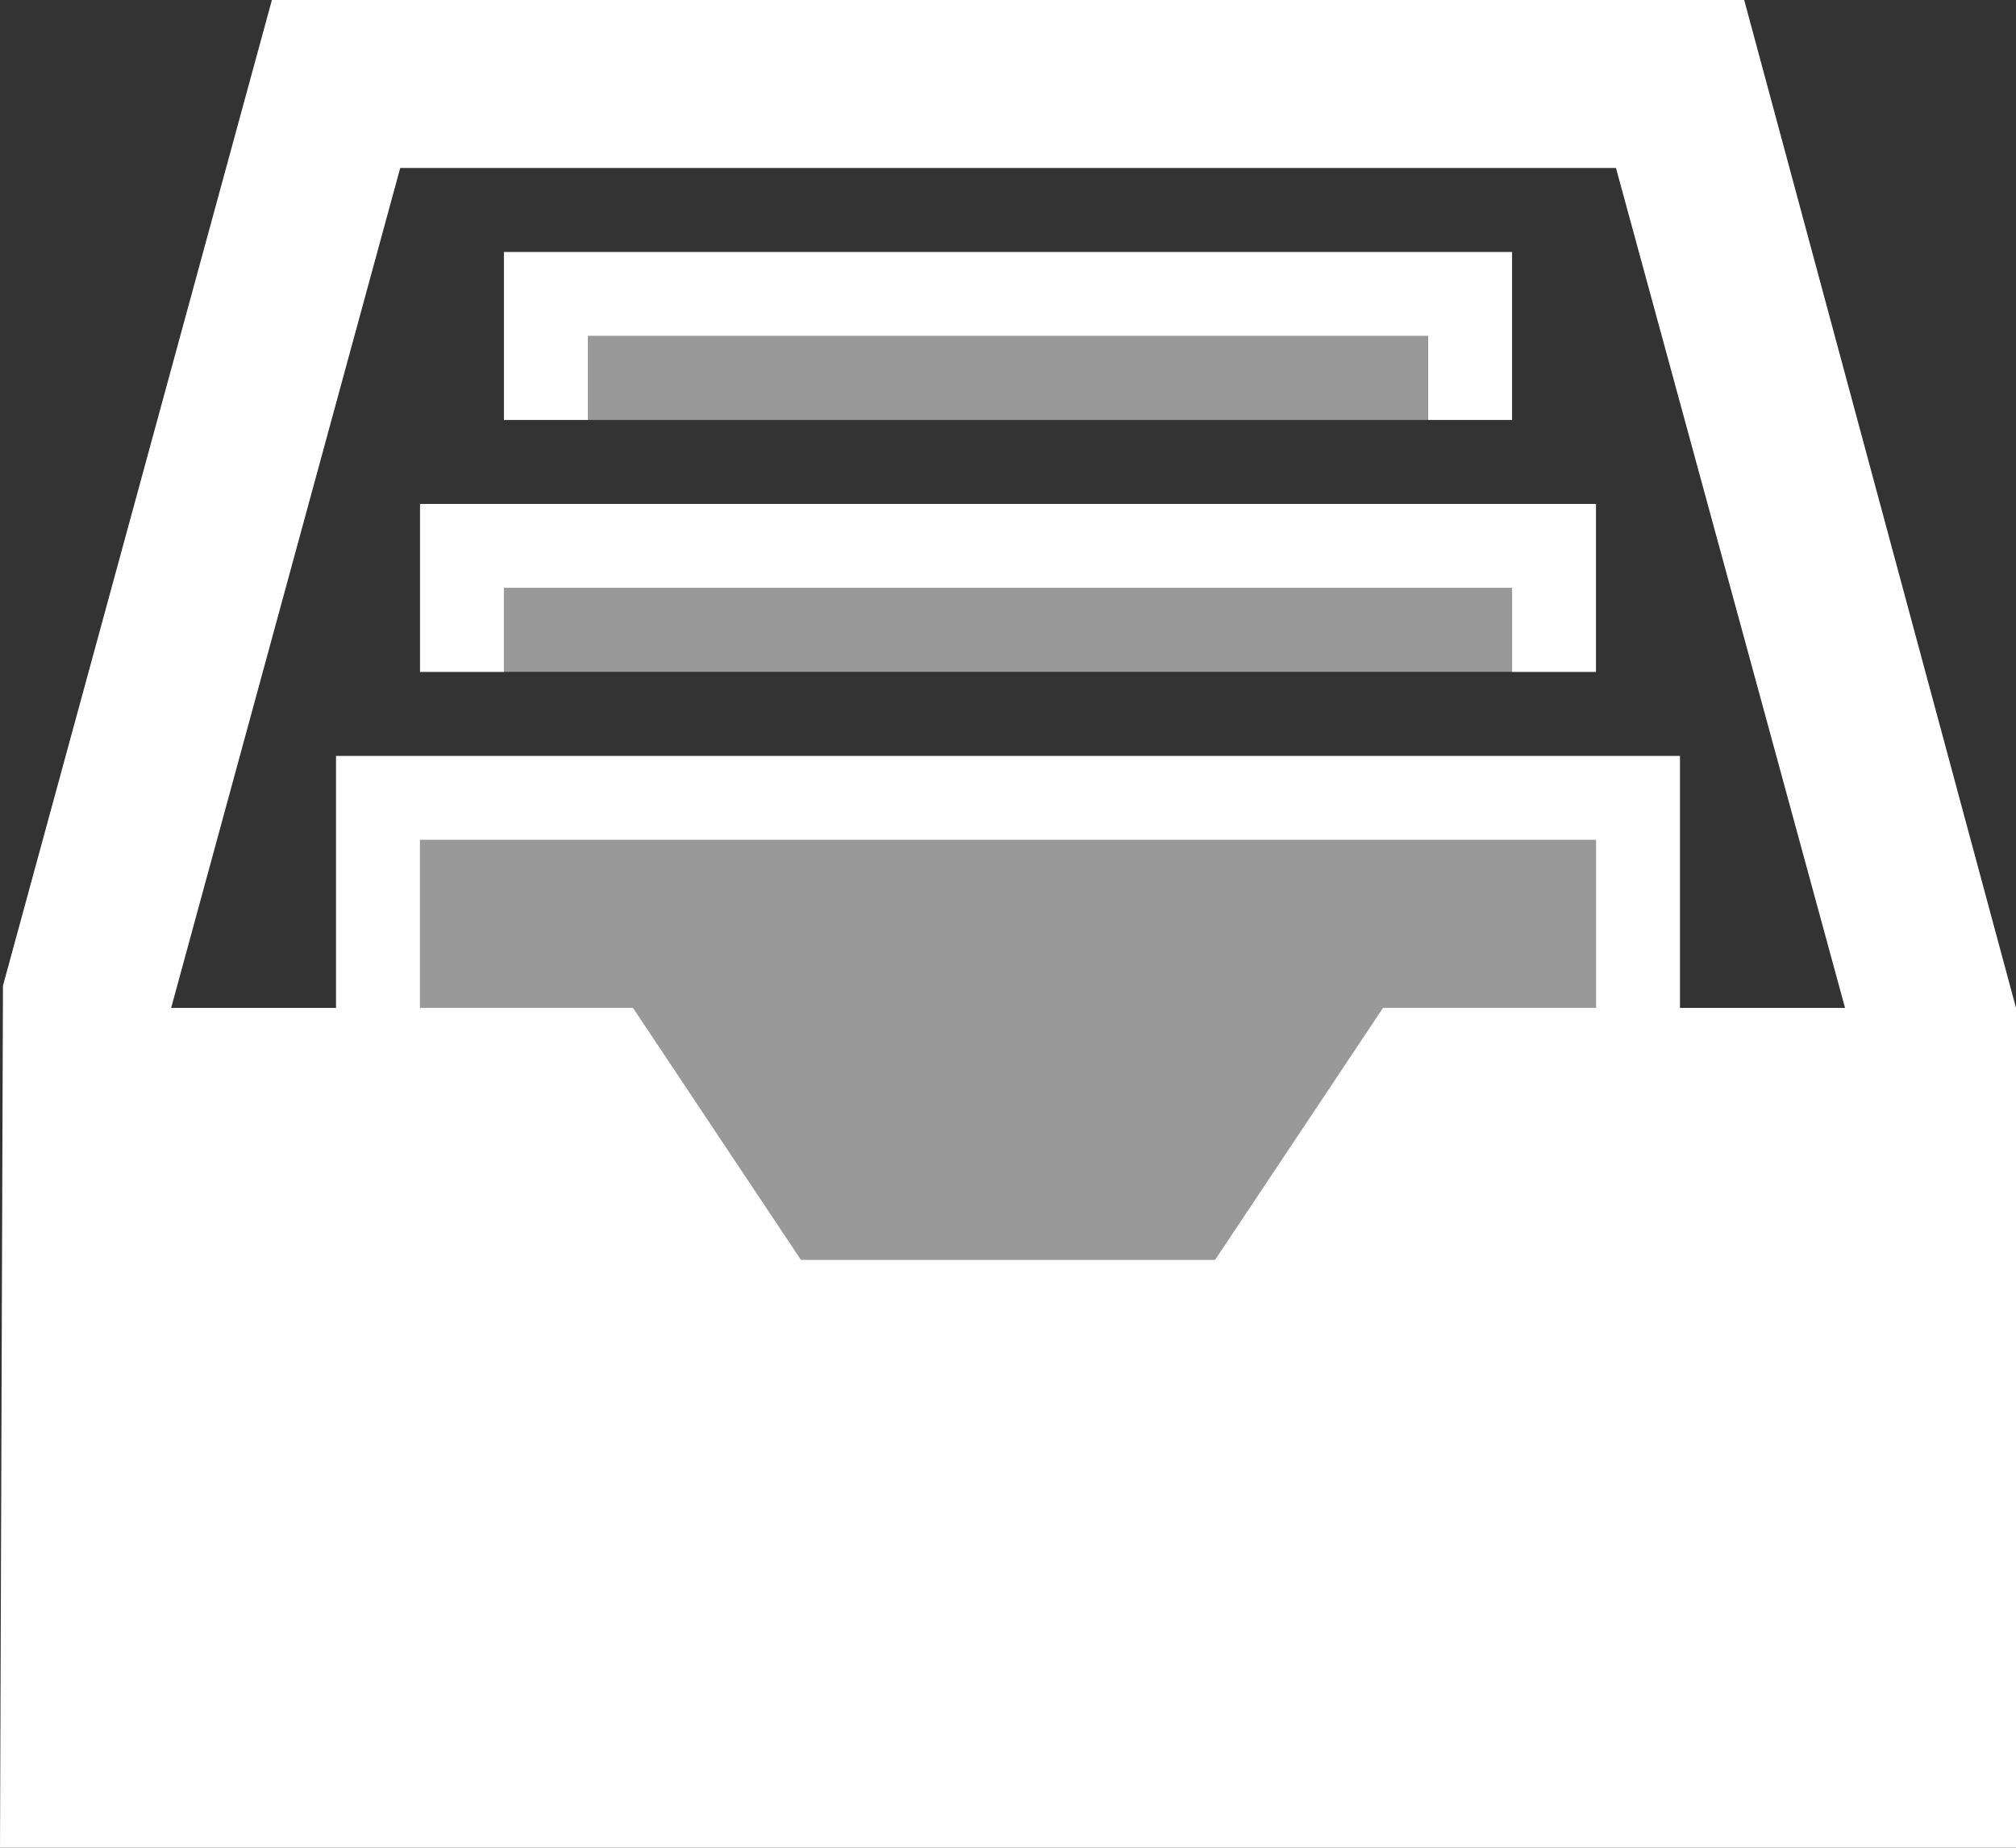 <?xml version="1.0" encoding="utf-8"?>
<!-- Generator: Adobe Illustrator 16.2.1, SVG Export Plug-In . SVG Version: 6.00 Build 0)  -->
<!DOCTYPE svg PUBLIC "-//W3C//DTD SVG 1.1//EN" "http://www.w3.org/Graphics/SVG/1.1/DTD/svg11.dtd">
<svg version="1.1" id="Layer_1" xmlns="http://www.w3.org/2000/svg" xmlns:xlink="http://www.w3.org/1999/xlink" x="0px" y="0px"
	 width="21.791px" height="19.975px" viewBox="0 0 21.791 19.975" style="enable-background:new 0 0 21.791 19.975;"
	 xml:space="preserve">
<rect x="0" y="0" width="21.791" height="19.975" fill="#333333" stroke="none"/>
<g>
	<rect x="4.54" y="9.08" style="opacity:0.5;fill:#FFFFFF;" width="12.711" height="4.992"/>
	<polygon style="fill:#FFFFFF;" points="16.344,5.448 5.447,5.448 4.54,5.448 4.54,6.355 4.54,7.264 5.447,7.264 5.447,6.355 16.344,6.355 
		16.344,7.264 17.251,7.264 17.251,6.355 17.251,5.448 	"/>
	<polygon style="fill:#FFFFFF;" points="15.436,2.724 6.355,2.724 5.447,2.724 5.447,4.54 6.355,4.54 6.355,3.632 15.436,3.632 15.436,4.54 
		16.344,4.54 16.344,3.632 16.344,2.724 	"/>
	<path style="fill:#FFFFFF;" d="M18.853,0h-1.602h-0.907H5.447H4.54H2.939L0.032,10.656L0,19.975h21.791v-9.079L18.853,0z M14.949,10.896
		l-1.815,2.724H8.657l-1.815-2.724H4.54V9.08h12.711v1.816H14.949z M18.159,10.896V9.08V8.172h-0.908H4.54H3.632v2.724H1.85
		l2.476-9.08H4.54h0.907h10.896h0.907h0.217l2.476,9.08H18.159z"/>
	<rect x="5.447" y="6.355" style="opacity:0.5;fill:#FFFFFF;" width="10.896" height="0.908"/>
	<rect x="6.355" y="3.632" style="opacity:0.5;fill:#FFFFFF;" width="9.08" height="0.908"/>
</g>
</svg>
